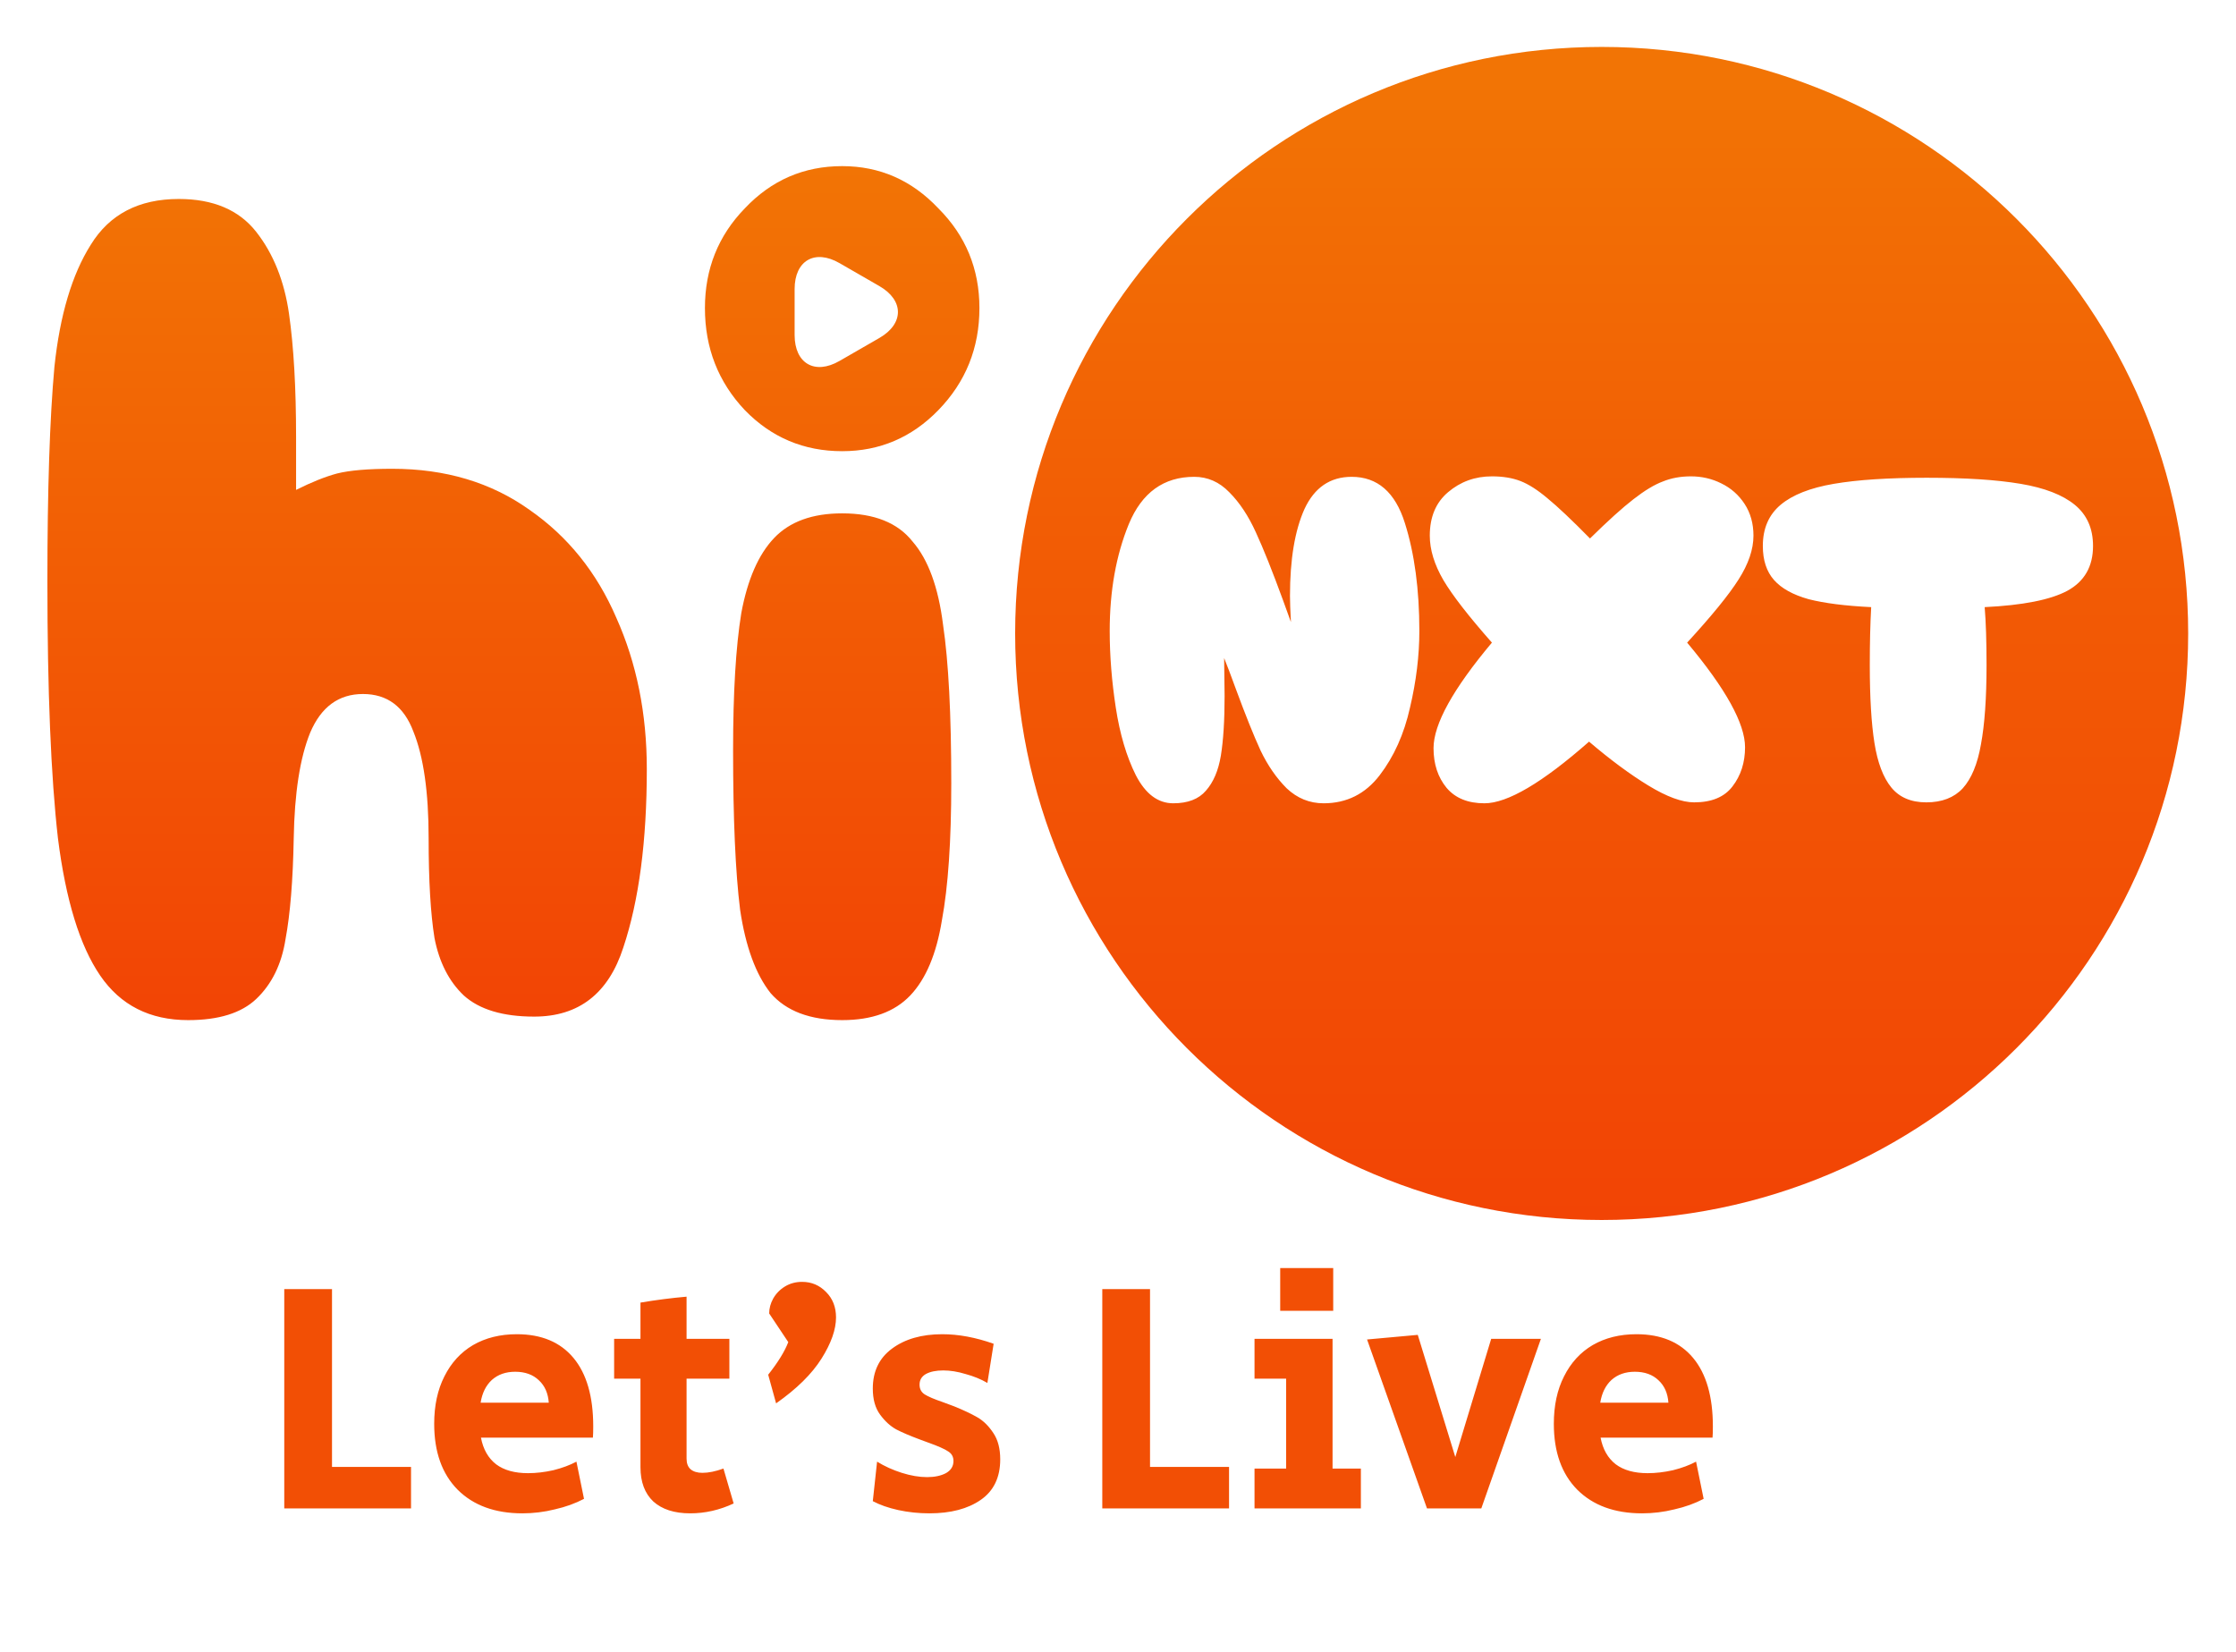 <svg width="1038" height="767" viewBox="0 0 1038 767" fill="none" xmlns="http://www.w3.org/2000/svg">
<g filter="url(#filter0_d_613_2)">
<path fill-rule="evenodd" clip-rule="evenodd" d="M743.526 544.549C893.9 544.549 1015.8 422.648 1015.8 272.275C1015.8 121.902 893.9 0 743.526 0C593.153 0 471.252 121.902 471.252 272.275C471.252 422.648 593.153 544.549 743.526 544.549ZM527.291 338.105C531.772 346.777 537.554 351.113 544.636 351.113C551.429 351.113 556.488 349.162 559.813 345.259C563.282 341.357 565.594 335.936 566.751 328.999C567.907 321.916 568.485 312.665 568.485 301.247L568.268 283.685C569.569 286.865 571.376 291.635 573.689 297.995C578.169 310.136 582 319.676 585.18 326.614C588.504 333.552 592.551 339.405 597.321 344.175C602.235 348.801 607.945 351.113 614.449 351.113C625.145 351.113 633.818 346.777 640.466 338.105C647.115 329.432 651.813 318.953 654.559 306.667C657.45 294.381 658.895 282.529 658.895 271.11C658.895 251.886 656.655 235.192 652.174 221.027C647.693 206.717 639.455 199.563 627.458 199.563C617.484 199.563 610.185 204.549 605.56 214.522C601.079 224.496 598.839 237.938 598.839 254.849C598.839 257.451 598.983 261.498 599.272 266.991L595.587 256.801C590.672 243.358 586.481 232.879 583.012 225.363C579.543 217.702 575.423 211.487 570.653 206.717C566.028 201.947 560.608 199.563 554.393 199.563C540.228 199.563 530.11 206.862 524.039 221.46C518.113 235.914 515.15 252.464 515.15 271.11C515.15 282.529 516.089 294.381 517.968 306.667C519.847 318.953 522.955 329.432 527.291 338.105ZM807.055 247.261C811.68 240.034 813.993 233.24 813.993 226.881C813.993 221.244 812.62 216.329 809.874 212.138C807.127 207.946 803.514 204.766 799.033 202.598C794.697 200.43 789.999 199.346 784.94 199.346C780.17 199.346 775.834 200.141 771.932 201.731C768.029 203.176 763.476 205.922 758.273 209.969C753.214 213.872 746.492 219.943 738.109 228.182C729.726 219.654 723.149 213.438 718.379 209.536C713.754 205.633 709.562 202.959 705.804 201.514C702.046 200.068 697.638 199.346 692.579 199.346C684.774 199.346 677.98 201.803 672.199 206.717C666.562 211.487 663.743 218.208 663.743 226.881C663.743 233.385 665.839 240.251 670.031 247.478C674.222 254.56 681.738 264.244 692.579 276.53C674.511 298.067 665.478 314.4 665.478 325.53C665.478 332.901 667.501 339.044 671.548 343.958C675.595 348.728 681.449 351.113 689.11 351.113C699.806 351.113 715.994 341.574 737.676 322.494C747.504 330.878 756.683 337.671 765.21 342.874C773.738 348.078 780.821 350.68 786.458 350.68C794.552 350.68 800.478 348.222 804.236 343.308C808.139 338.249 810.09 332.178 810.09 325.096C810.09 314.111 801.129 297.922 783.206 276.53C794.624 264.1 802.574 254.343 807.055 247.261ZM959.707 252.464C967.656 248.128 971.631 241.19 971.631 231.651C971.631 223.556 968.813 217.196 963.176 212.571C957.539 207.946 949.155 204.694 938.026 202.815C926.896 200.936 912.37 199.996 894.447 199.996C876.668 199.996 862.286 200.936 851.301 202.815C840.316 204.694 832.077 207.946 826.585 212.571C821.092 217.196 818.346 223.556 818.346 231.651C818.346 238.299 820.081 243.575 823.55 247.478C827.018 251.38 832.367 254.343 839.594 256.367C846.965 258.246 856.649 259.475 868.646 260.053C868.213 267.858 867.996 276.819 867.996 286.937C867.996 301.969 868.718 314.039 870.164 323.145C871.609 332.251 874.211 339.116 877.969 343.742C881.727 348.367 887.147 350.68 894.23 350.68C901.457 350.68 907.094 348.512 911.141 344.175C915.188 339.695 918.007 332.901 919.597 323.795C921.331 314.544 922.198 302.259 922.198 286.937C922.198 275.952 921.909 266.991 921.331 260.053C939.11 259.185 951.901 256.656 959.707 252.464Z" fill="url(#paint0_linear_613_2)"/>
<path fill-rule="evenodd" clip-rule="evenodd" d="M46.505 431.075C55.944 444.871 69.557 451.768 87.346 451.768C101.504 451.768 112.032 448.501 118.93 441.966C126.19 435.069 130.728 425.811 132.544 414.194C134.722 402.577 135.992 386.967 136.355 367.363C136.718 346.307 139.26 329.971 143.979 318.354C149.062 306.374 157.23 300.383 168.484 300.383C179.738 300.383 187.543 306.192 191.899 317.809C196.619 329.426 198.979 345.944 198.979 367.363C198.979 386.967 199.886 402.396 201.701 413.65C203.88 424.904 208.417 433.798 215.315 440.333C222.576 446.867 233.467 450.135 247.988 450.135C268.681 450.135 282.476 439.425 289.374 418.006C296.634 396.224 300.265 368.634 300.265 335.235C300.265 309.459 295.545 286.044 286.107 264.988C277.031 243.932 263.598 227.232 245.81 214.889C228.021 202.183 206.784 195.83 182.098 195.83C170.844 195.83 162.312 196.556 156.504 198.008C151.058 199.46 144.705 202.002 137.445 205.632V181.127C137.445 158.256 136.355 139.197 134.177 123.949C131.999 108.702 126.917 95.996 118.93 85.831C110.943 75.666 98.963 70.584 82.99 70.584C64.475 70.584 50.861 77.663 42.148 91.821C33.435 105.616 27.808 124.494 25.267 148.454C23.089 172.414 22 205.632 22 248.107C22 298.931 23.634 338.683 26.901 367.363C30.531 396.043 37.066 417.28 46.505 431.075ZM345.76 168.602C358.103 181.309 373.169 187.662 390.958 187.662C408.383 187.662 423.268 181.309 435.611 168.602C448.317 155.533 454.67 139.741 454.67 121.227C454.67 103.075 448.317 87.646 435.611 74.94C423.268 61.871 408.383 55.336 390.958 55.336C373.169 55.336 358.103 61.871 345.76 74.94C333.417 87.646 327.246 103.075 327.246 121.227C327.246 139.741 333.417 155.533 345.76 168.602ZM357.74 439.244C365.001 447.593 376.073 451.768 390.958 451.768C404.753 451.768 415.281 447.956 422.542 440.333C429.802 432.709 434.703 421.092 437.245 405.482C440.149 389.871 441.601 368.634 441.601 341.769C441.601 309.822 440.33 285.318 437.789 268.255C435.611 250.829 430.891 237.942 423.631 229.592C416.733 220.879 405.842 216.523 390.958 216.523C377.163 216.523 366.635 220.335 359.374 227.958C352.113 235.582 347.031 247.199 344.127 262.81C341.585 278.42 340.315 299.657 340.315 326.522C340.315 358.469 341.404 383.155 343.582 400.581C346.123 417.643 350.843 430.531 357.74 439.244ZM368.879 112.403V123.065V133.728C368.879 146.966 378.254 152.387 389.725 145.768L398.979 140.437L408.234 135.105C419.705 128.486 419.705 117.645 408.234 111.026L398.979 105.694L389.725 100.363C378.254 93.744 368.879 99.165 368.879 112.403Z" fill="url(#paint1_linear_613_2)"/>
</g>
<path d="M131.96 598.414H154.124V680.955H190.809V700.214H131.96V598.414ZM242.527 702.507C229.789 702.507 219.752 698.838 212.415 691.501C205.18 684.164 201.562 673.974 201.562 660.931C201.562 652.473 203.141 645.136 206.3 638.92C209.459 632.602 213.892 627.762 219.599 624.399C225.407 621.036 232.184 619.355 239.928 619.355C251.341 619.355 260.105 623.023 266.219 630.36C272.333 637.697 275.39 648.295 275.39 662.154C275.39 664.497 275.339 666.23 275.237 667.351H223.267C224.286 672.751 226.63 676.878 230.298 679.732C233.967 682.483 238.909 683.859 245.125 683.859C248.895 683.859 252.819 683.4 256.895 682.483C260.971 681.464 264.537 680.139 267.594 678.509L271.11 695.781C267.034 697.921 262.499 699.552 257.506 700.673C252.615 701.895 247.622 702.507 242.527 702.507ZM254.755 651.148C254.449 646.766 252.921 643.302 250.169 640.754C247.418 638.105 243.749 636.78 239.164 636.78C234.782 636.78 231.165 638.054 228.311 640.601C225.56 643.149 223.828 646.665 223.114 651.148H254.755ZM320.402 702.507C313.065 702.507 307.358 700.673 303.282 697.004C299.308 693.234 297.321 687.935 297.321 681.107V639.99H285.093V621.495H297.321V604.681C304.556 603.458 311.689 602.541 318.72 601.93V621.495H338.591V639.99H318.72V677.133C318.72 679.273 319.332 680.904 320.554 682.024C321.879 683.145 323.713 683.706 326.057 683.706C328.91 683.706 332.171 683.044 335.84 681.719L340.578 697.921C334.056 700.978 327.331 702.507 320.402 702.507ZM356.612 638.156C361.198 632.347 364.306 627.303 365.936 623.023L357.071 609.725C357.071 607.381 357.682 605.089 358.905 602.847C360.23 600.503 362.064 598.618 364.408 597.191C366.751 595.764 369.401 595.051 372.356 595.051C376.738 595.051 380.457 596.631 383.514 599.79C386.571 602.847 388.1 606.77 388.1 611.559C388.1 617.164 385.858 623.533 381.374 630.666C376.891 637.799 369.859 644.728 360.281 651.454L356.612 638.156ZM431.465 702.507C426.472 702.507 421.631 701.997 416.944 700.978C412.358 699.959 408.435 698.584 405.174 696.851L407.161 678.509C410.626 680.649 414.447 682.381 418.625 683.706C422.803 685.031 426.726 685.693 430.395 685.693C433.859 685.693 436.764 685.082 439.107 683.859C441.451 682.534 442.623 680.649 442.623 678.203C442.623 676.267 441.808 674.789 440.177 673.77C438.547 672.65 435.439 671.274 430.853 669.643L426.726 668.115C422.345 666.484 418.778 664.956 416.027 663.529C413.275 662.001 410.779 659.708 408.537 656.651C406.295 653.594 405.174 649.569 405.174 644.576C405.174 636.627 408.129 630.462 414.04 626.08C420.052 621.597 427.847 619.355 437.426 619.355C444.967 619.355 452.915 620.832 461.271 623.788L458.367 641.977C455.412 640.245 452.049 638.869 448.279 637.85C444.61 636.729 441.145 636.169 437.885 636.169C434.522 636.169 431.821 636.729 429.783 637.85C427.847 638.971 426.879 640.601 426.879 642.741C426.879 644.779 427.694 646.308 429.325 647.327C430.955 648.346 433.707 649.518 437.579 650.842C440.636 651.963 442.419 652.626 442.929 652.83C447.209 654.562 450.775 656.243 453.628 657.874C456.482 659.504 458.978 661.95 461.118 665.211C463.258 668.37 464.328 672.446 464.328 677.439C464.328 685.795 461.322 692.062 455.31 696.24C449.298 700.418 441.349 702.507 431.465 702.507ZM511.704 598.414H533.868V680.955H570.553V700.214H511.704V598.414ZM594.299 588.631H618.908V608.502H594.299V588.631ZM582.376 681.719H597.05V639.99H582.376V621.495H618.602V681.719H631.748V700.214H582.376V681.719ZM634.619 621.8L658.159 619.66L675.584 676.369L692.245 621.495H715.326L687.659 700.214H662.439L634.619 621.8ZM762.286 702.507C749.549 702.507 739.511 698.838 732.174 691.501C724.939 684.164 721.322 673.974 721.322 660.931C721.322 652.473 722.901 645.136 726.06 638.92C729.219 632.602 733.652 627.762 739.358 624.399C745.167 621.036 751.943 619.355 759.688 619.355C771.101 619.355 779.864 623.023 785.979 630.36C792.093 637.697 795.15 648.295 795.15 662.154C795.15 664.497 795.099 666.23 794.997 667.351H743.027C744.046 672.751 746.39 676.878 750.058 679.732C753.727 682.483 758.669 683.859 764.885 683.859C768.655 683.859 772.578 683.4 776.655 682.483C780.731 681.464 784.297 680.139 787.354 678.509L790.87 695.781C786.794 697.921 782.259 699.552 777.266 700.673C772.375 701.895 767.381 702.507 762.286 702.507ZM774.515 651.148C774.209 646.766 772.68 643.302 769.929 640.754C767.178 638.105 763.509 636.78 758.924 636.78C754.542 636.78 750.924 638.054 748.071 640.601C745.32 643.149 743.587 646.665 742.874 651.148H774.515Z" fill="#F24F05"/>
<defs>
<filter id="filter0_d_613_2" x="0.218" y="0" width="1037.36" height="588.114" filterUnits="userSpaceOnUse" color-interpolation-filters="sRGB">
<feFlood flood-opacity="0" result="BackgroundImageFix"/>
<feColorMatrix in="SourceAlpha" type="matrix" values="0 0 0 0 0 0 0 0 0 0 0 0 0 0 0 0 0 0 127 0" result="hardAlpha"/>
<feOffset dy="21.782"/>
<feGaussianBlur stdDeviation="10.891"/>
<feComposite in2="hardAlpha" operator="out"/>
<feColorMatrix type="matrix" values="0 0 0 0 0 0 0 0 0 0 0 0 0 0 0 0 0 0 0.25 0"/>
<feBlend mode="normal" in2="BackgroundImageFix" result="effect1_dropShadow_613_2"/>
<feBlend mode="normal" in="SourceGraphic" in2="effect1_dropShadow_613_2" result="shape"/>
</filter>
<linearGradient id="paint0_linear_613_2" x1="742.46" y1="0" x2="742.46" y2="544.549" gradientUnits="userSpaceOnUse">
<stop offset="0.029" stop-color="#F27405"/>
<stop offset="0.425" stop-color="#F25C05"/>
<stop offset="1" stop-color="#F24405"/>
</linearGradient>
<linearGradient id="paint1_linear_613_2" x1="238.335" y1="55.336" x2="238.335" y2="451.768" gradientUnits="userSpaceOnUse">
<stop stop-color="#F27405"/>
<stop offset="1" stop-color="#F24405"/>
</linearGradient>
</defs>
</svg>
